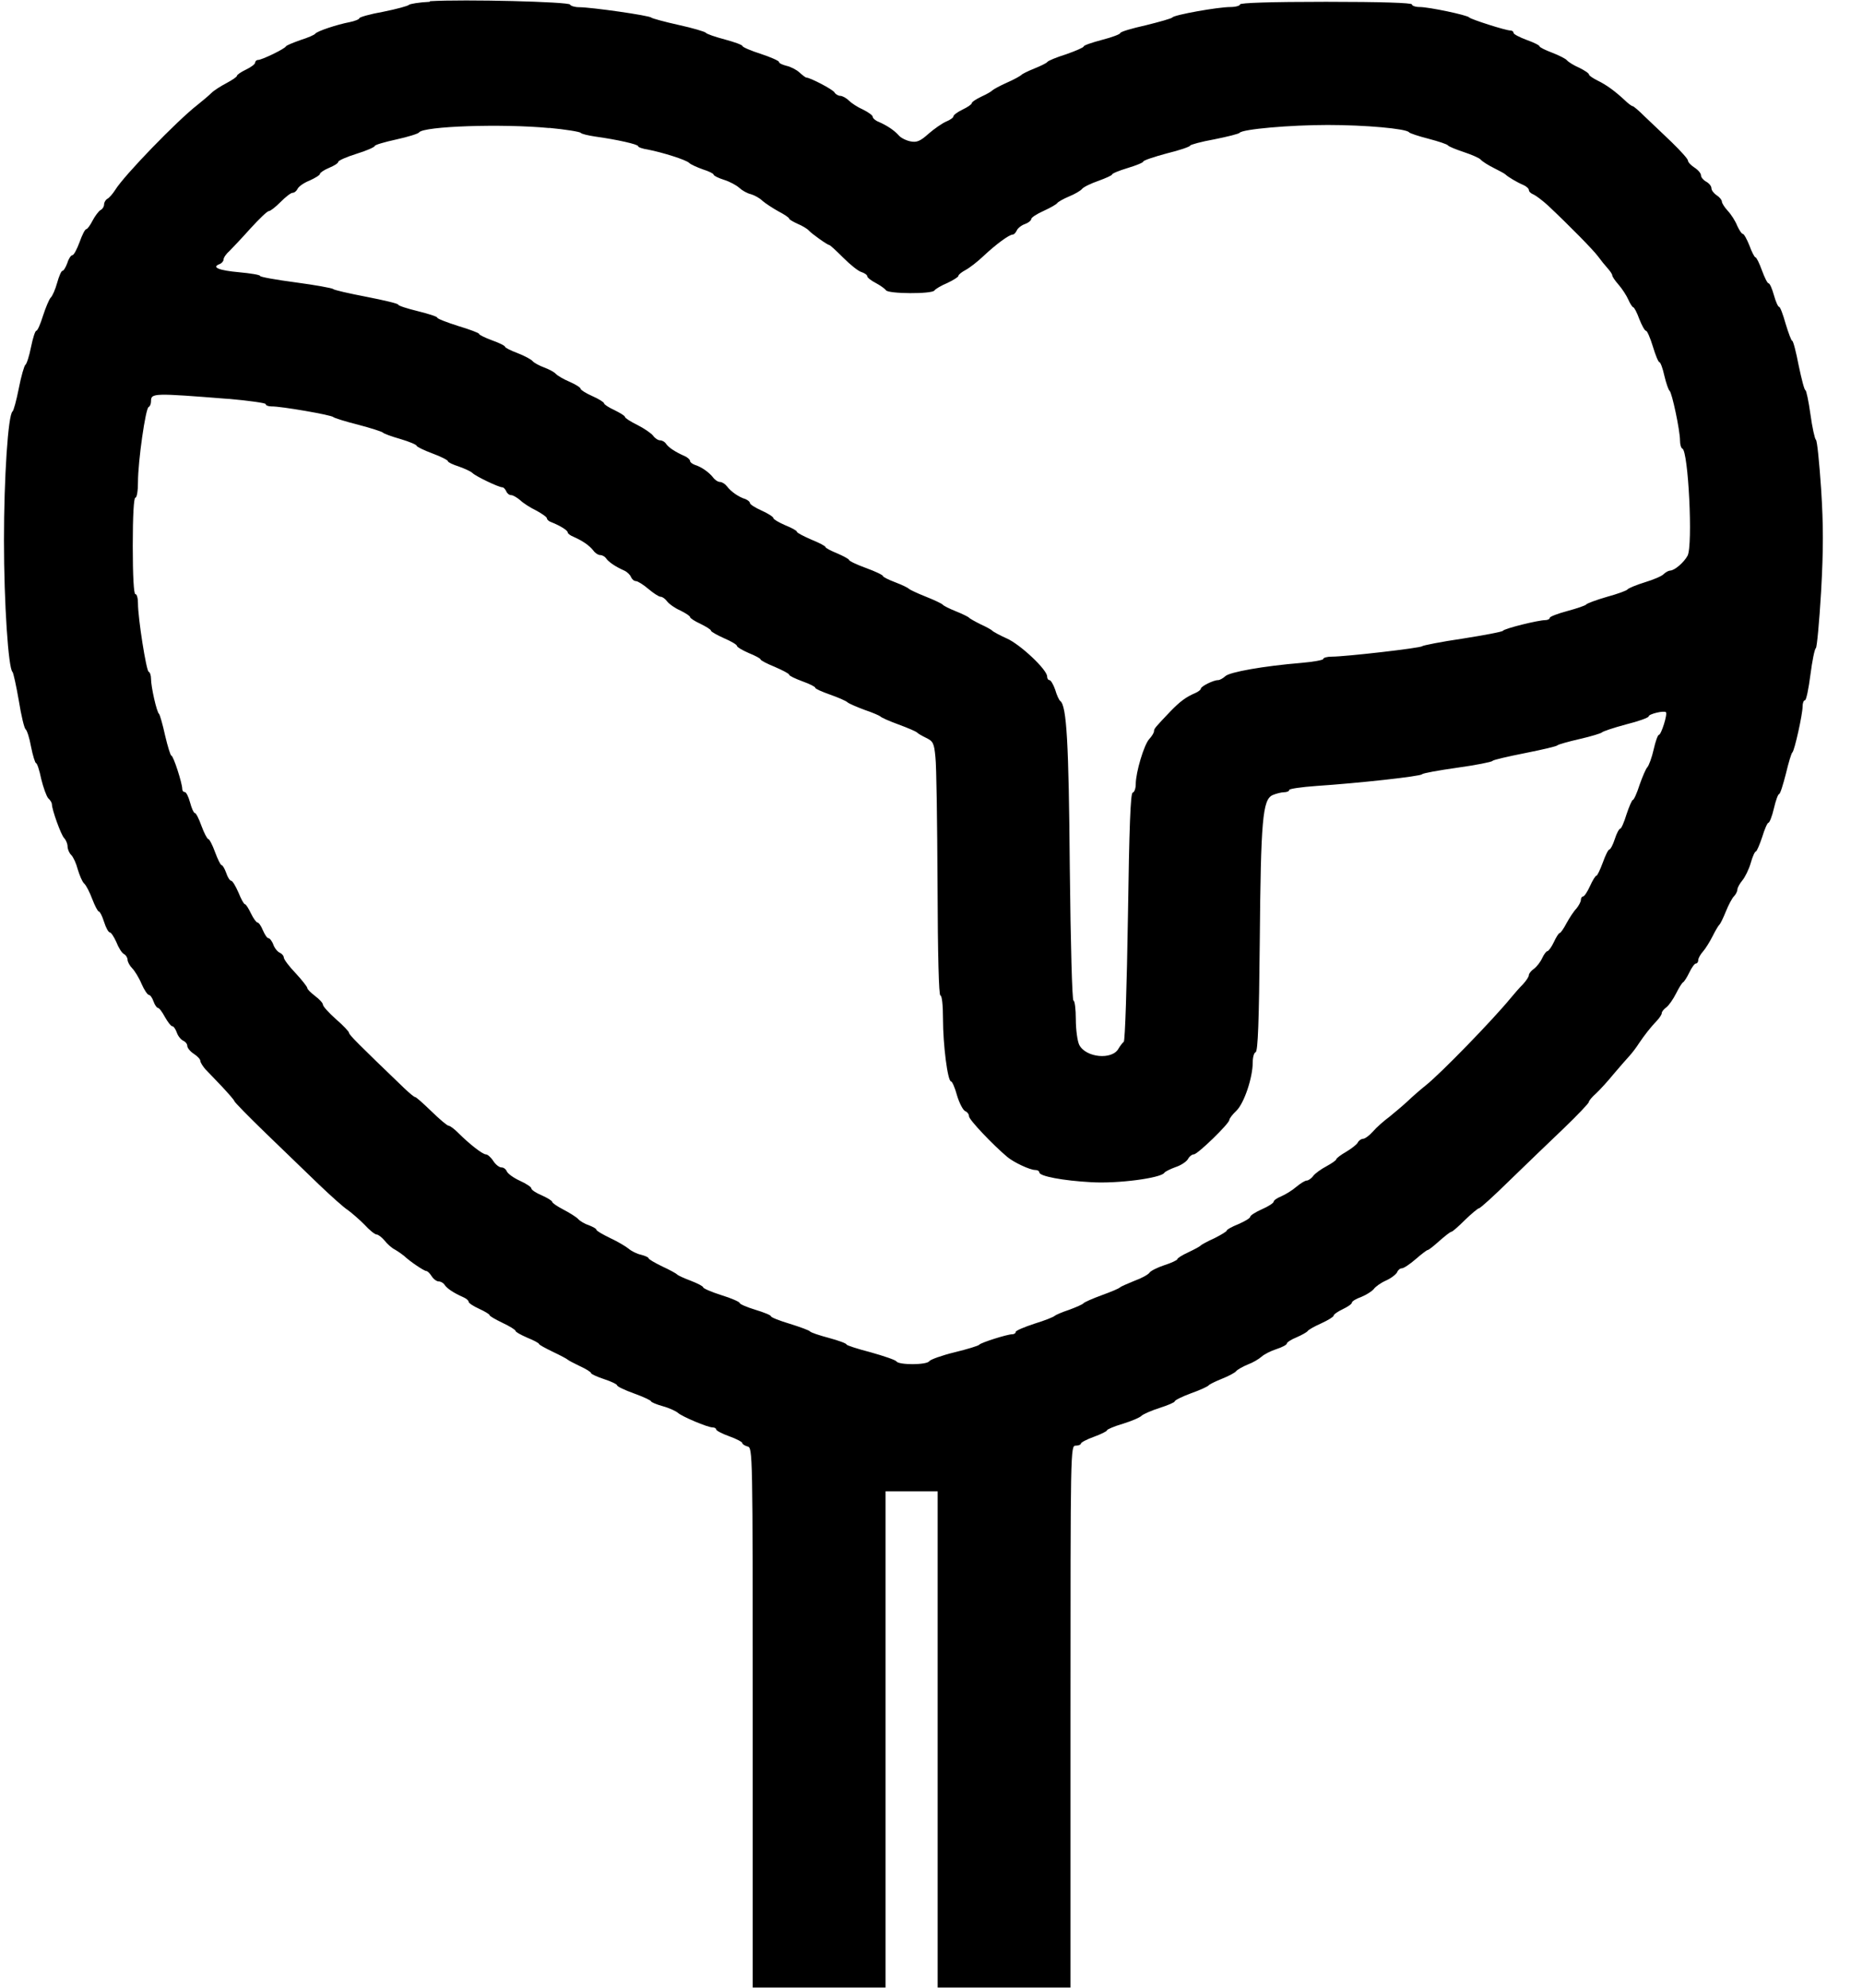 <!-- Generated by IcoMoon.io -->
<svg version="1.1" xmlns="http://www.w3.org/2000/svg" width="30" height="32" viewBox="0 0 30 32">
<title>heart</title>
<path d="M6.92 0.029c-0.172 0.008-0.323 0.034-0.336 0.050s-0.197 0.067-0.407 0.109c-0.214 0.038-0.39 0.088-0.39 0.105s-0.071 0.046-0.155 0.063c-0.201 0.038-0.533 0.147-0.558 0.189-0.013 0.017-0.117 0.063-0.239 0.101-0.117 0.042-0.222 0.084-0.231 0.101-0.017 0.038-0.386 0.218-0.449 0.218-0.025 0-0.046 0.021-0.046 0.042 0 0.025-0.067 0.075-0.147 0.113s-0.147 0.084-0.147 0.101c0 0.017-0.075 0.067-0.168 0.117-0.088 0.046-0.201 0.117-0.243 0.159s-0.147 0.13-0.226 0.193c-0.319 0.247-1.179 1.132-1.325 1.371-0.038 0.059-0.092 0.122-0.122 0.138s-0.055 0.059-0.055 0.092c0 0.034-0.025 0.075-0.059 0.092-0.029 0.017-0.088 0.096-0.126 0.168-0.038 0.075-0.084 0.138-0.101 0.138-0.021 0-0.067 0.092-0.109 0.21-0.042 0.113-0.092 0.21-0.117 0.21-0.021 0-0.059 0.055-0.080 0.126-0.025 0.067-0.059 0.126-0.080 0.126-0.017 0-0.055 0.088-0.084 0.193s-0.076 0.214-0.105 0.239c-0.025 0.029-0.080 0.159-0.122 0.289-0.042 0.134-0.088 0.243-0.109 0.243-0.017 0-0.055 0.117-0.084 0.26-0.029 0.147-0.071 0.277-0.092 0.289-0.017 0.013-0.067 0.18-0.105 0.377-0.038 0.193-0.084 0.361-0.101 0.373-0.071 0.050-0.138 1.057-0.138 2.076 0 1.011 0.071 2.068 0.138 2.118 0.013 0.013 0.059 0.218 0.101 0.461 0.038 0.239 0.088 0.445 0.109 0.461 0.021 0.013 0.063 0.138 0.088 0.281 0.029 0.147 0.067 0.264 0.080 0.264 0.017 0 0.055 0.113 0.084 0.256 0.034 0.138 0.084 0.277 0.113 0.31 0.034 0.029 0.059 0.075 0.059 0.096 0 0.088 0.147 0.495 0.197 0.545 0.029 0.029 0.055 0.092 0.055 0.134s0.025 0.105 0.059 0.138c0.034 0.034 0.080 0.134 0.105 0.231 0.029 0.096 0.071 0.197 0.101 0.226 0.034 0.029 0.092 0.143 0.134 0.256 0.042 0.109 0.088 0.197 0.105 0.197s0.055 0.075 0.084 0.168 0.071 0.168 0.092 0.168c0.021 0 0.067 0.071 0.105 0.155 0.034 0.088 0.088 0.176 0.122 0.193s0.059 0.063 0.059 0.092c0 0.034 0.034 0.096 0.075 0.138 0.038 0.038 0.109 0.151 0.151 0.252 0.042 0.096 0.096 0.176 0.117 0.176s0.055 0.046 0.075 0.105 0.055 0.105 0.071 0.105c0.021 0 0.071 0.067 0.113 0.147 0.046 0.080 0.096 0.147 0.117 0.147s0.055 0.046 0.075 0.105 0.071 0.117 0.105 0.13c0.034 0.017 0.063 0.050 0.063 0.084 0 0.029 0.046 0.088 0.105 0.126s0.105 0.088 0.105 0.113c0 0.025 0.038 0.084 0.080 0.134 0.046 0.046 0.168 0.176 0.273 0.285 0.105 0.113 0.193 0.214 0.193 0.226 0 0.017 0.231 0.252 0.512 0.524 0.285 0.273 0.667 0.646 0.856 0.826s0.394 0.365 0.461 0.407c0.063 0.046 0.185 0.151 0.268 0.235 0.080 0.088 0.168 0.159 0.197 0.159 0.025 0 0.084 0.046 0.126 0.096 0.042 0.055 0.117 0.122 0.168 0.147 0.050 0.029 0.117 0.076 0.147 0.101 0.096 0.092 0.323 0.243 0.356 0.243 0.021 0 0.059 0.038 0.088 0.084s0.080 0.084 0.113 0.084c0.034 0 0.075 0.025 0.092 0.050 0.038 0.063 0.155 0.138 0.298 0.201 0.050 0.021 0.092 0.055 0.092 0.076s0.075 0.071 0.168 0.113c0.092 0.042 0.168 0.088 0.168 0.101 0 0.017 0.096 0.071 0.21 0.126 0.117 0.055 0.21 0.113 0.21 0.13s0.084 0.063 0.189 0.109c0.105 0.042 0.189 0.088 0.189 0.101s0.101 0.067 0.222 0.126c0.117 0.055 0.226 0.113 0.239 0.126s0.101 0.059 0.197 0.105c0.101 0.046 0.18 0.096 0.18 0.113 0 0.013 0.096 0.059 0.21 0.096 0.117 0.038 0.21 0.084 0.21 0.101s0.122 0.076 0.273 0.13 0.273 0.113 0.273 0.126 0.084 0.050 0.193 0.080c0.105 0.029 0.21 0.080 0.239 0.105 0.063 0.059 0.478 0.235 0.558 0.235 0.034 0 0.059 0.017 0.059 0.034s0.092 0.067 0.21 0.109 0.21 0.092 0.21 0.109 0.038 0.042 0.084 0.055c0.084 0.021 0.084 0.059 0.084 4.366v4.345h2.139v-7.989h0.839v7.989h2.139v-4.362c0-4.332 0-4.362 0.084-4.362 0.046 0 0.084-0.017 0.084-0.034s0.092-0.067 0.21-0.109c0.113-0.042 0.21-0.088 0.21-0.105 0-0.013 0.113-0.063 0.256-0.105 0.138-0.042 0.277-0.101 0.302-0.13 0.029-0.025 0.159-0.084 0.294-0.126 0.13-0.042 0.239-0.088 0.239-0.105s0.117-0.076 0.264-0.13c0.143-0.050 0.268-0.109 0.281-0.126s0.105-0.063 0.21-0.105 0.21-0.096 0.231-0.122c0.025-0.029 0.109-0.076 0.189-0.109 0.080-0.029 0.18-0.088 0.222-0.126s0.147-0.092 0.239-0.122c0.092-0.029 0.168-0.071 0.168-0.088 0-0.021 0.071-0.067 0.155-0.101 0.088-0.038 0.168-0.084 0.18-0.101 0.013-0.021 0.109-0.076 0.222-0.126 0.109-0.050 0.197-0.105 0.197-0.122 0-0.021 0.067-0.067 0.147-0.105s0.147-0.084 0.147-0.105 0.067-0.063 0.151-0.092c0.084-0.034 0.172-0.092 0.201-0.126 0.025-0.038 0.113-0.101 0.197-0.138s0.164-0.101 0.18-0.134c0.013-0.034 0.046-0.063 0.076-0.063s0.13-0.067 0.222-0.147c0.092-0.080 0.18-0.147 0.193-0.147 0.017 0 0.101-0.067 0.189-0.147 0.092-0.080 0.176-0.147 0.193-0.147s0.113-0.084 0.218-0.189c0.109-0.105 0.21-0.189 0.226-0.189 0.021 0 0.243-0.201 0.499-0.453 0.256-0.247 0.646-0.625 0.868-0.835 0.222-0.214 0.403-0.403 0.403-0.424 0-0.017 0.050-0.080 0.117-0.138 0.063-0.059 0.189-0.197 0.281-0.31 0.092-0.109 0.206-0.239 0.252-0.289s0.117-0.143 0.159-0.21c0.088-0.13 0.185-0.256 0.294-0.369 0.038-0.042 0.071-0.092 0.071-0.113 0-0.025 0.034-0.067 0.076-0.096 0.038-0.029 0.109-0.13 0.155-0.222s0.096-0.172 0.113-0.18c0.017-0.008 0.063-0.080 0.101-0.159s0.084-0.143 0.105-0.143 0.038-0.025 0.038-0.055c0-0.029 0.034-0.092 0.076-0.138 0.038-0.042 0.109-0.155 0.155-0.247s0.096-0.176 0.113-0.189c0.013-0.013 0.059-0.105 0.101-0.21s0.101-0.214 0.13-0.243c0.029-0.029 0.055-0.080 0.055-0.109s0.038-0.096 0.080-0.147c0.042-0.050 0.105-0.176 0.134-0.277 0.029-0.105 0.067-0.189 0.084-0.189 0.013 0 0.059-0.105 0.101-0.231 0.038-0.126 0.084-0.231 0.101-0.231s0.059-0.105 0.088-0.231c0.029-0.126 0.067-0.231 0.084-0.231s0.063-0.147 0.109-0.327c0.042-0.176 0.088-0.331 0.105-0.344 0.034-0.029 0.164-0.612 0.164-0.738 0-0.055 0.017-0.101 0.038-0.101s0.059-0.185 0.088-0.411c0.029-0.222 0.067-0.415 0.088-0.428 0.017-0.013 0.055-0.424 0.084-0.91 0.038-0.688 0.038-1.061 0-1.657-0.029-0.419-0.063-0.776-0.084-0.788-0.017-0.013-0.059-0.197-0.088-0.411-0.029-0.21-0.067-0.386-0.080-0.386-0.017 0-0.063-0.18-0.109-0.398-0.042-0.218-0.088-0.398-0.105-0.398-0.013 0-0.059-0.122-0.105-0.273-0.042-0.151-0.088-0.273-0.105-0.273s-0.055-0.084-0.084-0.189-0.067-0.189-0.084-0.189c-0.021 0-0.067-0.096-0.109-0.21-0.042-0.117-0.088-0.21-0.105-0.21-0.013 0-0.059-0.084-0.096-0.189-0.042-0.105-0.088-0.189-0.109-0.189-0.017 0-0.055-0.059-0.088-0.13-0.029-0.075-0.096-0.18-0.151-0.239s-0.096-0.126-0.096-0.151c0-0.025-0.038-0.071-0.084-0.101s-0.084-0.080-0.084-0.113c0-0.034-0.038-0.080-0.084-0.105s-0.084-0.071-0.084-0.101c0-0.034-0.046-0.088-0.105-0.126s-0.105-0.088-0.105-0.113c0-0.025-0.117-0.155-0.26-0.294-0.147-0.138-0.34-0.327-0.436-0.415-0.092-0.092-0.18-0.168-0.197-0.168-0.013 0-0.071-0.042-0.126-0.096-0.159-0.147-0.289-0.243-0.436-0.315-0.076-0.038-0.138-0.080-0.138-0.096 0-0.021-0.071-0.067-0.155-0.109-0.088-0.038-0.176-0.092-0.201-0.122-0.021-0.025-0.13-0.080-0.239-0.122-0.113-0.042-0.201-0.088-0.201-0.101 0-0.017-0.092-0.063-0.21-0.105-0.113-0.042-0.21-0.092-0.21-0.113s-0.021-0.038-0.050-0.038c-0.076 0-0.637-0.18-0.663-0.21-0.029-0.038-0.65-0.168-0.797-0.168-0.071 0-0.126-0.021-0.126-0.042 0-0.025-0.491-0.042-1.384-0.042s-1.384 0.017-1.384 0.042c0 0.021-0.071 0.042-0.155 0.042-0.201 0-0.906 0.126-0.935 0.168-0.013 0.017-0.206 0.071-0.428 0.126-0.226 0.050-0.411 0.105-0.411 0.126 0 0.017-0.13 0.067-0.294 0.109-0.159 0.042-0.294 0.088-0.294 0.105s-0.126 0.071-0.281 0.126c-0.159 0.050-0.294 0.105-0.306 0.126-0.013 0.017-0.105 0.063-0.21 0.105s-0.197 0.088-0.21 0.105c-0.013 0.013-0.113 0.071-0.231 0.122-0.113 0.050-0.218 0.109-0.231 0.122-0.013 0.017-0.092 0.063-0.176 0.101-0.088 0.042-0.159 0.088-0.159 0.109 0 0.017-0.067 0.063-0.147 0.101s-0.147 0.088-0.147 0.109-0.055 0.059-0.117 0.084c-0.067 0.029-0.193 0.117-0.285 0.197-0.13 0.117-0.189 0.143-0.289 0.122-0.067-0.013-0.155-0.055-0.189-0.096-0.075-0.084-0.189-0.159-0.323-0.218-0.055-0.021-0.096-0.059-0.096-0.080 0-0.025-0.071-0.075-0.155-0.117-0.088-0.038-0.189-0.105-0.231-0.147s-0.105-0.075-0.138-0.075c-0.029 0-0.075-0.025-0.092-0.055-0.029-0.050-0.394-0.239-0.453-0.239-0.013 0-0.063-0.038-0.113-0.084-0.046-0.042-0.143-0.092-0.206-0.105-0.067-0.017-0.122-0.042-0.122-0.063 0-0.017-0.13-0.076-0.294-0.13-0.159-0.050-0.294-0.109-0.294-0.126s-0.126-0.063-0.281-0.105c-0.159-0.042-0.294-0.088-0.31-0.109-0.013-0.017-0.21-0.076-0.44-0.126-0.226-0.050-0.424-0.105-0.436-0.117-0.025-0.034-0.969-0.168-1.162-0.168-0.071 0-0.138-0.021-0.147-0.042-0.013-0.046-1.707-0.088-2.256-0.055zM8.845 2.059c0.268 0.025 0.495 0.063 0.507 0.080s0.117 0.042 0.231 0.059c0.361 0.050 0.692 0.126 0.692 0.155 0 0.017 0.071 0.042 0.159 0.055 0.235 0.046 0.612 0.164 0.663 0.214 0.025 0.025 0.126 0.071 0.222 0.105 0.092 0.029 0.172 0.067 0.172 0.084s0.075 0.055 0.168 0.084 0.201 0.088 0.247 0.13c0.046 0.042 0.126 0.088 0.185 0.101 0.059 0.017 0.143 0.063 0.189 0.109 0.050 0.042 0.164 0.117 0.256 0.168 0.096 0.050 0.172 0.101 0.172 0.117 0 0.013 0.063 0.050 0.138 0.084 0.071 0.029 0.155 0.080 0.176 0.105 0.050 0.055 0.302 0.235 0.331 0.235 0.013 0 0.113 0.092 0.226 0.205s0.243 0.218 0.294 0.231c0.050 0.017 0.092 0.046 0.092 0.067s0.063 0.071 0.138 0.109c0.071 0.038 0.147 0.092 0.164 0.117 0.038 0.059 0.738 0.063 0.78 0.004 0.017-0.025 0.109-0.080 0.21-0.122 0.096-0.046 0.176-0.096 0.176-0.113 0-0.021 0.055-0.063 0.117-0.096s0.193-0.134 0.285-0.222c0.197-0.185 0.415-0.348 0.474-0.348 0.021 0 0.046-0.029 0.063-0.063 0.013-0.034 0.071-0.084 0.13-0.105s0.105-0.059 0.105-0.084c0-0.021 0.088-0.080 0.201-0.13 0.109-0.050 0.206-0.105 0.218-0.126 0.013-0.017 0.096-0.067 0.189-0.105s0.185-0.092 0.21-0.122c0.021-0.029 0.143-0.088 0.264-0.13 0.117-0.042 0.218-0.088 0.218-0.101 0-0.017 0.113-0.063 0.252-0.105s0.252-0.088 0.252-0.105c0-0.017 0.172-0.075 0.377-0.13 0.206-0.050 0.377-0.109 0.377-0.126 0-0.013 0.176-0.063 0.39-0.101 0.21-0.042 0.394-0.088 0.407-0.105 0.046-0.059 0.814-0.126 1.418-0.126s1.262 0.059 1.309 0.117c0.013 0.017 0.151 0.063 0.315 0.105 0.159 0.042 0.302 0.088 0.315 0.109 0.013 0.017 0.126 0.063 0.252 0.105s0.252 0.096 0.273 0.122c0.025 0.029 0.117 0.088 0.21 0.134s0.176 0.092 0.189 0.105c0.038 0.038 0.185 0.126 0.285 0.168 0.050 0.021 0.092 0.059 0.092 0.084s0.034 0.055 0.076 0.071c0.038 0.017 0.143 0.096 0.231 0.176 0.369 0.348 0.726 0.713 0.805 0.818 0.046 0.063 0.117 0.151 0.159 0.197 0.038 0.042 0.071 0.092 0.071 0.109 0 0.021 0.046 0.088 0.105 0.155 0.055 0.063 0.126 0.172 0.155 0.239s0.067 0.122 0.080 0.122c0.013 0 0.059 0.084 0.096 0.189 0.042 0.105 0.088 0.189 0.109 0.189 0.017 0 0.067 0.113 0.109 0.252s0.088 0.252 0.105 0.252c0.017 0 0.055 0.101 0.080 0.218 0.029 0.122 0.067 0.231 0.084 0.243 0.038 0.025 0.168 0.637 0.168 0.797 0 0.067 0.017 0.126 0.038 0.134 0.096 0.034 0.172 1.556 0.084 1.724-0.059 0.109-0.206 0.235-0.277 0.239-0.025 0-0.076 0.025-0.105 0.055-0.029 0.034-0.168 0.092-0.306 0.134s-0.264 0.096-0.277 0.113c-0.013 0.021-0.164 0.075-0.336 0.122-0.172 0.050-0.319 0.105-0.331 0.122s-0.147 0.063-0.302 0.105c-0.159 0.042-0.285 0.092-0.285 0.109 0 0.021-0.034 0.038-0.071 0.038-0.113 0-0.658 0.134-0.684 0.172-0.013 0.017-0.302 0.071-0.65 0.126-0.344 0.050-0.637 0.109-0.65 0.122-0.021 0.029-1.233 0.168-1.455 0.168-0.076 0-0.138 0.017-0.138 0.038 0 0.017-0.159 0.046-0.357 0.063-0.604 0.050-1.153 0.147-1.22 0.214-0.038 0.034-0.088 0.063-0.117 0.063-0.076 0-0.277 0.101-0.277 0.138 0 0.017-0.042 0.050-0.092 0.071-0.147 0.063-0.243 0.134-0.398 0.294-0.239 0.252-0.264 0.277-0.264 0.319 0 0.025-0.034 0.080-0.076 0.126-0.084 0.088-0.218 0.537-0.218 0.726 0 0.067-0.021 0.13-0.050 0.138-0.034 0.013-0.055 0.545-0.076 2.001-0.017 1.090-0.046 1.996-0.067 2.009-0.021 0.017-0.059 0.067-0.084 0.109-0.101 0.189-0.528 0.147-0.633-0.059-0.029-0.059-0.055-0.243-0.055-0.411 0-0.164-0.017-0.302-0.038-0.302s-0.046-0.906-0.059-2.131c-0.017-2.026-0.050-2.621-0.155-2.693-0.017-0.013-0.055-0.092-0.080-0.18-0.029-0.084-0.071-0.155-0.092-0.155s-0.038-0.025-0.038-0.059c0-0.109-0.432-0.516-0.65-0.612-0.113-0.050-0.218-0.109-0.231-0.122-0.013-0.017-0.096-0.063-0.189-0.105-0.092-0.046-0.176-0.092-0.189-0.109-0.013-0.013-0.105-0.059-0.21-0.101s-0.197-0.088-0.21-0.105c-0.013-0.017-0.134-0.075-0.273-0.13s-0.26-0.113-0.273-0.126c-0.013-0.017-0.109-0.063-0.218-0.105-0.113-0.042-0.201-0.088-0.201-0.101 0-0.017-0.122-0.075-0.273-0.13s-0.273-0.113-0.273-0.13c0-0.013-0.084-0.059-0.189-0.105-0.105-0.042-0.189-0.088-0.189-0.101 0-0.017-0.105-0.071-0.231-0.122-0.126-0.055-0.231-0.109-0.231-0.126s-0.084-0.063-0.189-0.105c-0.105-0.046-0.189-0.096-0.189-0.113 0-0.021-0.084-0.075-0.189-0.122s-0.189-0.101-0.189-0.122-0.034-0.046-0.071-0.063c-0.113-0.034-0.235-0.122-0.298-0.205-0.029-0.038-0.080-0.071-0.113-0.071s-0.084-0.034-0.113-0.075c-0.063-0.080-0.185-0.168-0.294-0.201-0.042-0.017-0.075-0.042-0.075-0.063s-0.042-0.059-0.092-0.080c-0.143-0.063-0.26-0.138-0.298-0.201-0.017-0.025-0.059-0.050-0.092-0.050s-0.084-0.034-0.113-0.075c-0.029-0.038-0.143-0.117-0.252-0.172-0.113-0.055-0.201-0.113-0.201-0.13s-0.075-0.063-0.168-0.109c-0.092-0.042-0.168-0.092-0.168-0.109s-0.084-0.071-0.189-0.117c-0.105-0.046-0.189-0.101-0.189-0.117 0-0.021-0.080-0.071-0.176-0.113-0.101-0.042-0.197-0.101-0.222-0.126-0.021-0.029-0.109-0.075-0.189-0.105s-0.164-0.075-0.189-0.105c-0.021-0.025-0.13-0.084-0.239-0.126-0.113-0.042-0.201-0.088-0.201-0.101 0-0.017-0.092-0.063-0.21-0.105-0.113-0.042-0.21-0.088-0.21-0.105 0-0.013-0.151-0.071-0.336-0.126-0.185-0.059-0.336-0.117-0.336-0.134s-0.143-0.063-0.315-0.105-0.315-0.088-0.315-0.105-0.231-0.071-0.512-0.126c-0.285-0.055-0.524-0.109-0.537-0.126-0.013-0.013-0.281-0.063-0.596-0.105-0.319-0.042-0.579-0.088-0.579-0.105s-0.151-0.042-0.336-0.059c-0.327-0.029-0.449-0.080-0.319-0.13 0.038-0.013 0.067-0.050 0.067-0.075 0-0.029 0.042-0.092 0.096-0.138 0.050-0.050 0.205-0.214 0.34-0.365 0.138-0.151 0.268-0.277 0.294-0.277s0.109-0.067 0.189-0.147 0.164-0.147 0.193-0.147 0.063-0.029 0.080-0.063c0.013-0.034 0.096-0.096 0.193-0.134 0.092-0.042 0.168-0.088 0.168-0.109 0-0.017 0.067-0.063 0.147-0.096s0.147-0.075 0.147-0.096c0-0.021 0.134-0.080 0.294-0.13 0.164-0.050 0.294-0.109 0.294-0.126s0.155-0.063 0.348-0.105c0.189-0.042 0.352-0.092 0.365-0.113 0.071-0.101 1.342-0.143 2.093-0.071zM3.682 6.421c0.327 0.029 0.596 0.067 0.596 0.084 0 0.021 0.042 0.038 0.096 0.038 0.143-0.004 0.969 0.138 0.994 0.172 0.013 0.013 0.193 0.071 0.398 0.122 0.21 0.055 0.386 0.113 0.398 0.126 0.013 0.017 0.138 0.063 0.285 0.105 0.143 0.042 0.26 0.092 0.26 0.109 0 0.013 0.113 0.071 0.252 0.122s0.252 0.109 0.252 0.126c0 0.017 0.080 0.055 0.172 0.084 0.096 0.034 0.197 0.080 0.222 0.105 0.055 0.055 0.424 0.231 0.482 0.231 0.021 0 0.046 0.029 0.063 0.063 0.013 0.034 0.046 0.063 0.080 0.063 0.029 0 0.092 0.038 0.143 0.080 0.046 0.046 0.164 0.122 0.26 0.168 0.092 0.050 0.172 0.105 0.172 0.126s0.034 0.050 0.075 0.063c0.138 0.055 0.26 0.13 0.26 0.164 0 0.017 0.042 0.050 0.096 0.071 0.143 0.063 0.252 0.138 0.315 0.218 0.029 0.042 0.080 0.075 0.113 0.075s0.075 0.025 0.092 0.050c0.038 0.059 0.155 0.138 0.289 0.197 0.050 0.021 0.101 0.071 0.113 0.105 0.017 0.038 0.050 0.067 0.080 0.067s0.122 0.059 0.201 0.126 0.168 0.126 0.197 0.126 0.075 0.034 0.105 0.075 0.126 0.109 0.214 0.147c0.084 0.042 0.155 0.088 0.155 0.105s0.075 0.067 0.168 0.109c0.092 0.046 0.168 0.092 0.168 0.109s0.096 0.071 0.21 0.122c0.117 0.050 0.21 0.105 0.21 0.126 0 0.017 0.084 0.067 0.189 0.113 0.105 0.042 0.189 0.088 0.189 0.101 0 0.017 0.105 0.071 0.231 0.122 0.126 0.055 0.231 0.109 0.231 0.126s0.096 0.063 0.21 0.105c0.117 0.042 0.21 0.088 0.21 0.105s0.105 0.063 0.235 0.109c0.13 0.046 0.26 0.101 0.285 0.126 0.025 0.021 0.151 0.075 0.277 0.122 0.126 0.042 0.239 0.092 0.252 0.105 0.013 0.017 0.143 0.075 0.294 0.13s0.281 0.113 0.294 0.126c0.013 0.017 0.080 0.055 0.147 0.088 0.113 0.055 0.13 0.084 0.151 0.31 0.017 0.138 0.029 1.057 0.034 2.042 0.004 1.166 0.021 1.795 0.046 1.795s0.042 0.155 0.042 0.377c0 0.415 0.075 1.007 0.13 1.007 0.017 0 0.063 0.101 0.096 0.226 0.038 0.126 0.096 0.235 0.13 0.252 0.034 0.013 0.063 0.050 0.063 0.084 0 0.055 0.382 0.457 0.616 0.654 0.105 0.088 0.365 0.21 0.449 0.21 0.038 0 0.067 0.017 0.067 0.038 0 0.063 0.382 0.134 0.839 0.159 0.432 0.025 1.116-0.067 1.174-0.151 0.013-0.021 0.092-0.059 0.18-0.092 0.092-0.029 0.18-0.092 0.201-0.13 0.021-0.042 0.067-0.076 0.096-0.076 0.059 0 0.57-0.495 0.57-0.554 0-0.021 0.050-0.088 0.117-0.151 0.122-0.122 0.26-0.528 0.26-0.78 0-0.080 0.021-0.151 0.046-0.159 0.038-0.013 0.055-0.503 0.067-1.774 0.017-1.975 0.046-2.29 0.206-2.365 0.059-0.025 0.143-0.046 0.185-0.046 0.046 0 0.084-0.017 0.084-0.038 0-0.017 0.193-0.046 0.432-0.063 0.688-0.046 1.682-0.155 1.707-0.189 0.013-0.017 0.268-0.063 0.566-0.105 0.302-0.042 0.554-0.092 0.566-0.109s0.247-0.071 0.524-0.126 0.512-0.109 0.524-0.126c0.013-0.013 0.172-0.059 0.357-0.101s0.344-0.092 0.357-0.105c0.013-0.017 0.185-0.075 0.39-0.13 0.201-0.050 0.365-0.109 0.365-0.13 0-0.038 0.247-0.096 0.277-0.067s-0.076 0.365-0.113 0.365c-0.017 0-0.055 0.105-0.084 0.235s-0.076 0.256-0.101 0.285c-0.025 0.025-0.080 0.155-0.126 0.285-0.042 0.134-0.092 0.243-0.109 0.243-0.013 0-0.059 0.105-0.101 0.231-0.038 0.126-0.084 0.231-0.101 0.231s-0.059 0.075-0.088 0.168c-0.029 0.092-0.071 0.168-0.088 0.168s-0.063 0.092-0.105 0.21c-0.042 0.113-0.088 0.21-0.101 0.21-0.017 0-0.063 0.075-0.105 0.168s-0.092 0.168-0.113 0.168c-0.017 0-0.034 0.025-0.034 0.055s-0.034 0.092-0.071 0.138c-0.042 0.042-0.113 0.151-0.159 0.235-0.046 0.088-0.096 0.159-0.109 0.159-0.017 0-0.059 0.067-0.096 0.147s-0.088 0.147-0.105 0.147c-0.017 0-0.055 0.050-0.084 0.113s-0.088 0.138-0.134 0.172c-0.042 0.029-0.080 0.075-0.080 0.101s-0.042 0.088-0.092 0.143c-0.055 0.055-0.143 0.155-0.201 0.226-0.289 0.352-1.124 1.212-1.367 1.405-0.084 0.067-0.214 0.18-0.289 0.252-0.071 0.067-0.206 0.18-0.294 0.252-0.092 0.067-0.214 0.176-0.268 0.239-0.059 0.067-0.13 0.117-0.159 0.117-0.025 0-0.067 0.025-0.084 0.059s-0.105 0.101-0.189 0.151c-0.088 0.050-0.159 0.105-0.159 0.122 0 0.013-0.071 0.063-0.155 0.109-0.088 0.046-0.185 0.117-0.214 0.155-0.029 0.042-0.080 0.076-0.105 0.076-0.029 0-0.101 0.046-0.168 0.101-0.063 0.055-0.172 0.122-0.239 0.151-0.071 0.029-0.126 0.067-0.126 0.088s-0.084 0.076-0.189 0.122c-0.105 0.046-0.189 0.101-0.189 0.122s-0.084 0.071-0.189 0.117c-0.105 0.042-0.189 0.088-0.189 0.105 0 0.013-0.088 0.067-0.197 0.122-0.113 0.050-0.21 0.105-0.222 0.117-0.013 0.017-0.101 0.063-0.197 0.109-0.101 0.046-0.18 0.096-0.18 0.113 0 0.013-0.092 0.059-0.21 0.096-0.113 0.038-0.222 0.092-0.239 0.122-0.021 0.029-0.126 0.088-0.243 0.13-0.113 0.046-0.218 0.092-0.231 0.105-0.013 0.017-0.143 0.071-0.294 0.126s-0.281 0.113-0.294 0.13c-0.013 0.017-0.117 0.063-0.231 0.105-0.117 0.038-0.218 0.084-0.231 0.096-0.013 0.017-0.159 0.076-0.323 0.126-0.168 0.055-0.306 0.113-0.306 0.134s-0.025 0.038-0.059 0.038c-0.076 0-0.503 0.134-0.528 0.168-0.013 0.017-0.189 0.071-0.398 0.122-0.206 0.050-0.39 0.117-0.407 0.143-0.038 0.063-0.491 0.063-0.528 0.004-0.017-0.025-0.206-0.088-0.415-0.147-0.214-0.055-0.39-0.113-0.39-0.126 0-0.017-0.126-0.063-0.281-0.105-0.159-0.042-0.294-0.088-0.306-0.105s-0.159-0.071-0.323-0.122c-0.168-0.050-0.306-0.105-0.306-0.122s-0.113-0.063-0.252-0.105-0.252-0.092-0.252-0.109c0-0.017-0.13-0.076-0.294-0.126-0.159-0.050-0.294-0.109-0.294-0.126s-0.088-0.063-0.197-0.105c-0.113-0.042-0.21-0.088-0.222-0.101-0.013-0.017-0.122-0.076-0.239-0.13-0.122-0.059-0.222-0.117-0.222-0.134 0-0.013-0.055-0.038-0.122-0.055-0.063-0.013-0.155-0.059-0.197-0.096-0.046-0.038-0.18-0.117-0.298-0.172-0.122-0.059-0.222-0.117-0.222-0.134s-0.055-0.046-0.117-0.071c-0.067-0.021-0.147-0.067-0.18-0.105-0.034-0.034-0.143-0.101-0.239-0.151s-0.176-0.105-0.176-0.122c0-0.017-0.075-0.063-0.168-0.105-0.092-0.038-0.168-0.088-0.168-0.113 0-0.021-0.084-0.076-0.185-0.122s-0.193-0.113-0.21-0.151c-0.013-0.034-0.050-0.063-0.084-0.063-0.038 0-0.096-0.046-0.134-0.105s-0.092-0.105-0.117-0.105c-0.055 0-0.268-0.168-0.449-0.348-0.063-0.063-0.13-0.113-0.151-0.113-0.025 0-0.147-0.105-0.277-0.231s-0.247-0.231-0.264-0.231c-0.017 0-0.096-0.067-0.18-0.147-0.742-0.713-0.885-0.856-0.885-0.889 0-0.017-0.092-0.117-0.21-0.218-0.113-0.101-0.21-0.206-0.21-0.235 0-0.025-0.059-0.088-0.126-0.138-0.071-0.055-0.126-0.109-0.126-0.13 0-0.017-0.084-0.126-0.189-0.239-0.105-0.109-0.189-0.222-0.189-0.252 0-0.025-0.029-0.059-0.063-0.075-0.034-0.013-0.084-0.071-0.105-0.13s-0.059-0.105-0.080-0.105-0.059-0.059-0.088-0.126c-0.029-0.071-0.067-0.126-0.088-0.126-0.017 0-0.067-0.067-0.105-0.147s-0.080-0.147-0.096-0.147c-0.017 0-0.063-0.084-0.105-0.189-0.046-0.105-0.096-0.189-0.117-0.189s-0.059-0.059-0.080-0.126c-0.025-0.071-0.059-0.126-0.075-0.126s-0.063-0.096-0.105-0.21c-0.042-0.117-0.092-0.21-0.109-0.21s-0.067-0.096-0.109-0.21c-0.042-0.117-0.088-0.21-0.109-0.21-0.017 0-0.050-0.075-0.075-0.168s-0.063-0.168-0.084-0.168c-0.025 0-0.042-0.021-0.042-0.050 0-0.092-0.143-0.537-0.176-0.537-0.013 0-0.059-0.147-0.101-0.327-0.038-0.176-0.084-0.331-0.096-0.344-0.038-0.025-0.13-0.436-0.13-0.566 0-0.055-0.017-0.105-0.038-0.113-0.038-0.013-0.172-0.86-0.172-1.099 0-0.084-0.017-0.151-0.042-0.151s-0.042-0.285-0.042-0.776 0.017-0.776 0.042-0.776 0.042-0.113 0.042-0.252c0-0.331 0.122-1.191 0.172-1.208 0.021-0.008 0.038-0.050 0.038-0.092 0-0.134 0.034-0.134 1.25-0.038z"></path>
</svg>
